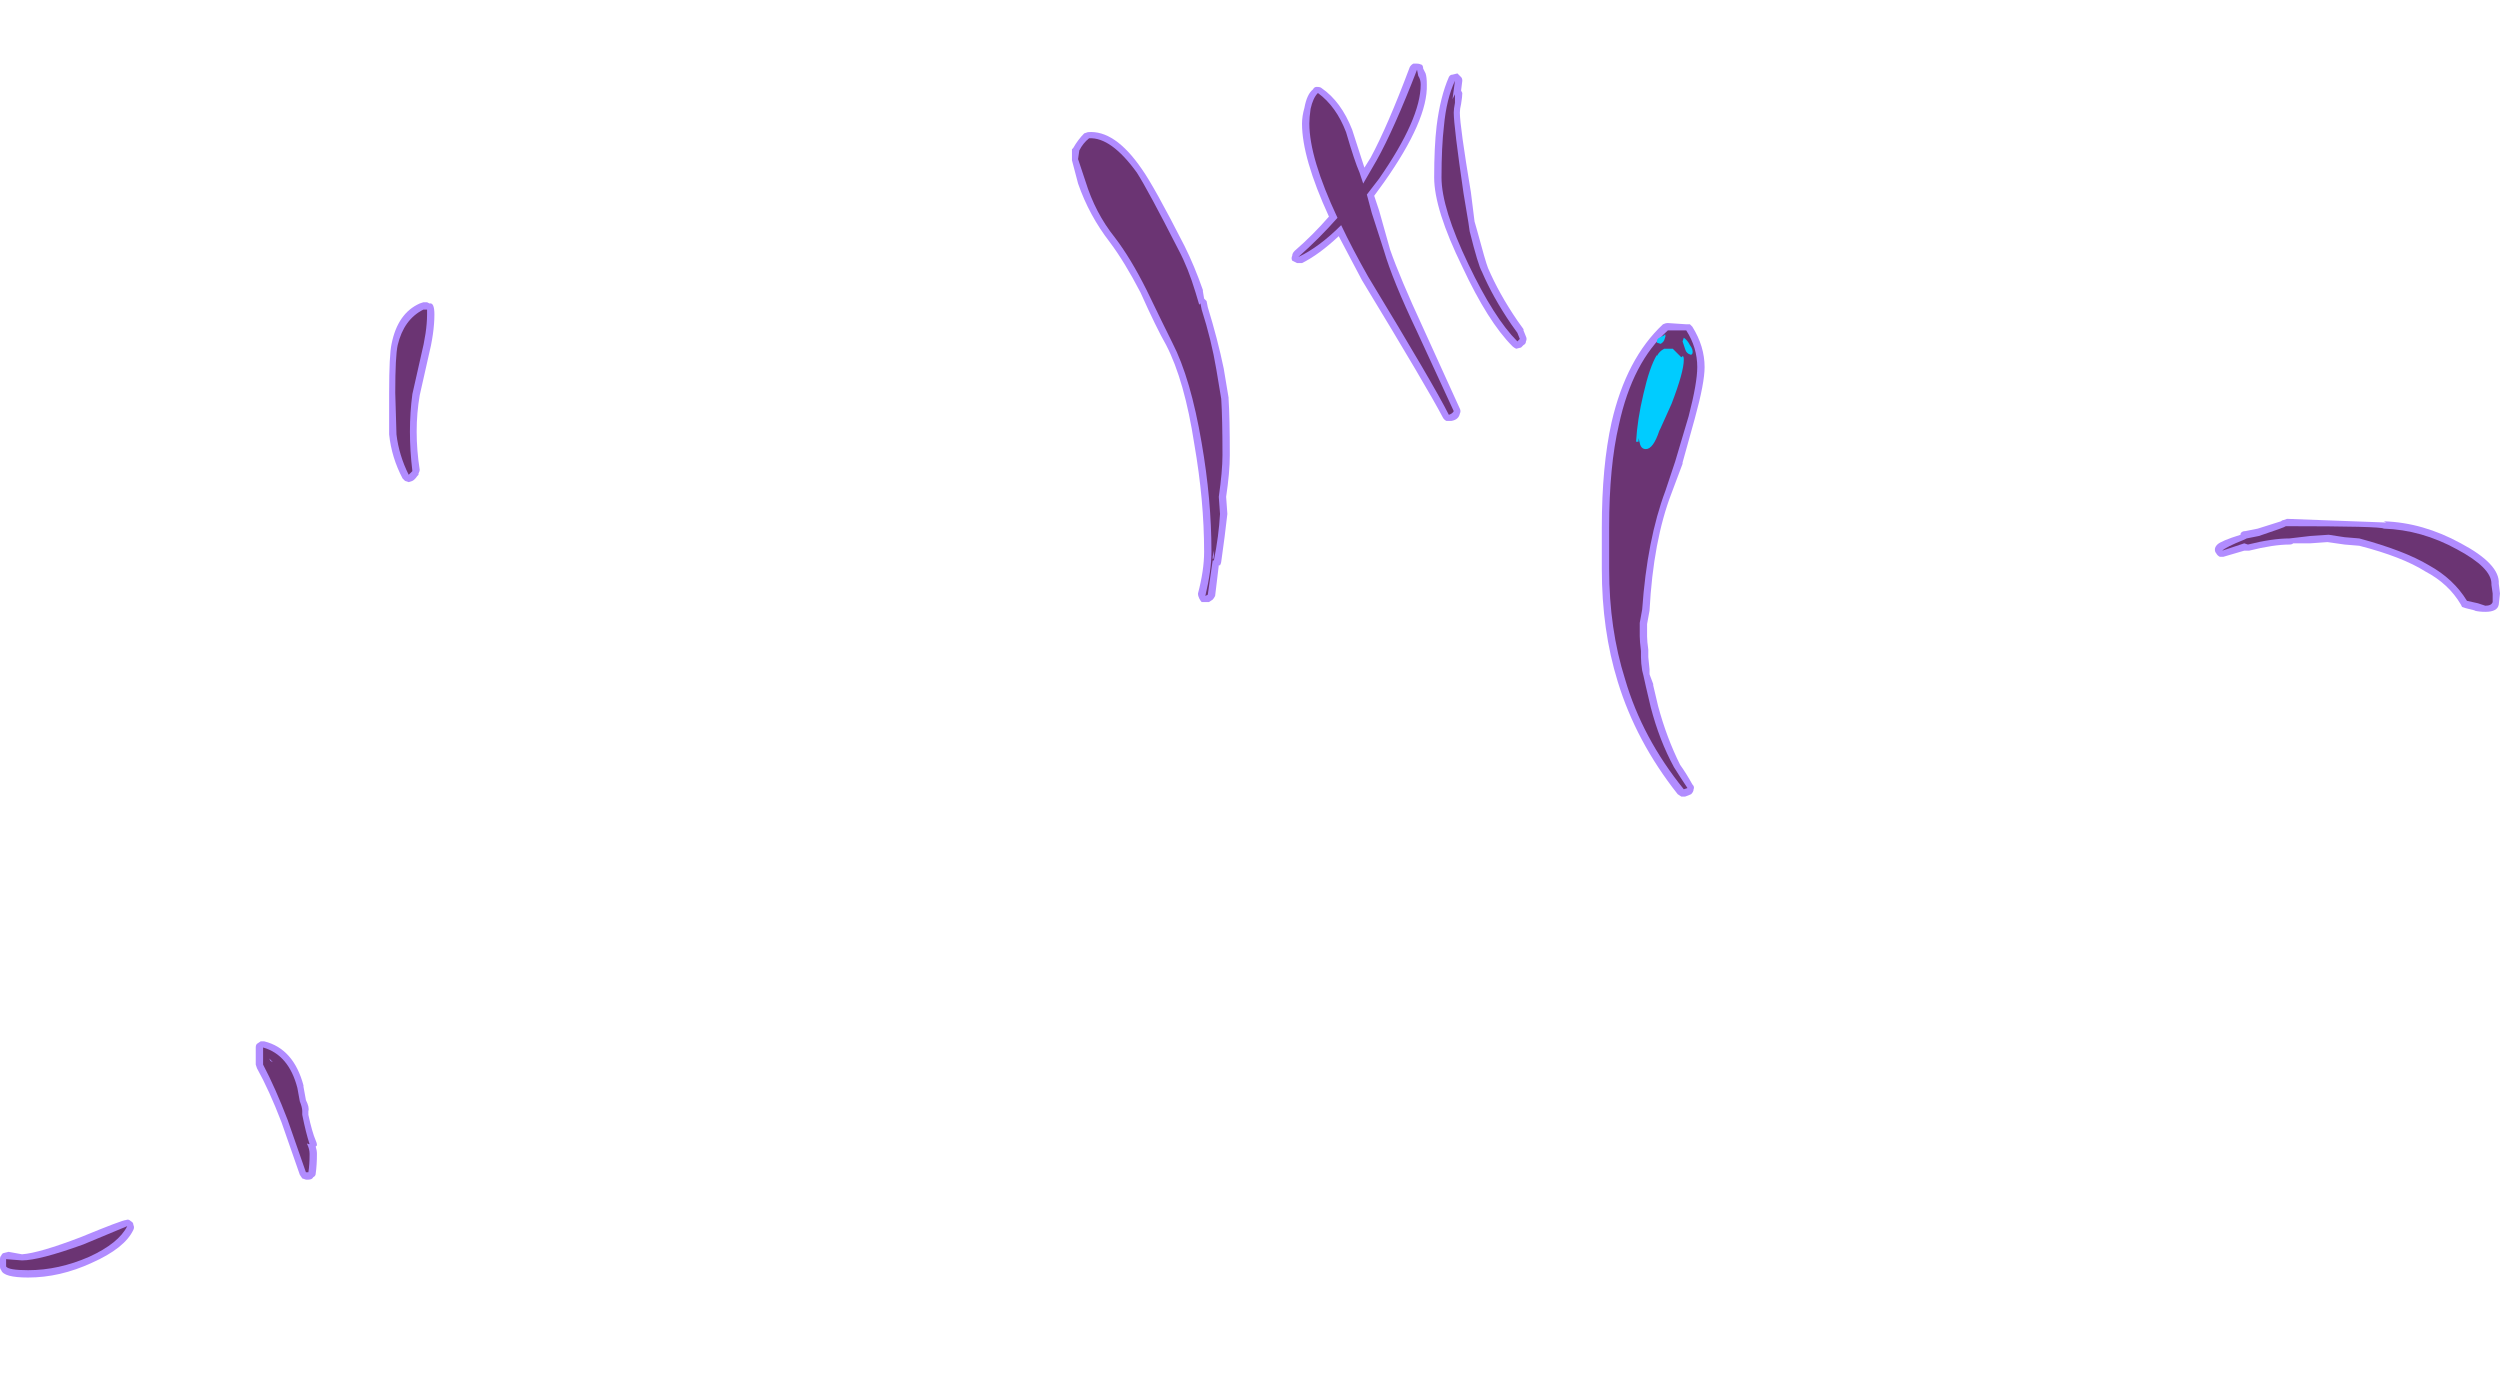 <?xml version="1.0" encoding="UTF-8" standalone="no"?>
<svg xmlns:ffdec="https://www.free-decompiler.com/flash" xmlns:xlink="http://www.w3.org/1999/xlink" ffdec:objectType="frame" height="394.7px" width="715.05px" xmlns="http://www.w3.org/2000/svg">
  <g transform="matrix(1.0, 0.0, 0.0, 1.0, 390.95, 317.1)">
    <use ffdec:characterId="3006" height="36.5" transform="matrix(7.0, 0.0, 0.0, 7.0, -234.15, -192.95)" width="60.95" xlink:href="#shape0"/>
    <use ffdec:characterId="3007" height="49.6" transform="matrix(7.0, 0.0, 0.0, 7.0, -390.95, -298.9)" width="102.15" xlink:href="#shape1"/>
  </g>
  <defs>
    <g id="shape0" transform="matrix(1.0, 0.0, 0.0, 1.0, 32.45, 22.85)">
      <path d="M9.85 -3.3 Q12.35 -2.25 12.85 -1.65 L13.75 -2.2 14.45 -2.65 Q15.0 -3.1 15.7 -3.55 L15.75 -3.55 16.0 -3.7 16.0 -3.75 16.9 -4.25 Q19.15 -5.8 21.7 -6.8 L22.25 -6.7 22.35 -6.7 22.55 -6.95 Q23.7 -7.95 26.05 -11.1 27.8 -13.35 28.5 -14.75 L28.35 -14.25 28.15 -13.9 Q26.5 -11.0 25.85 -9.6 24.4 -6.7 20.55 -1.0 L17.7 3.3 Q15.85 6.05 14.75 7.6 L13.15 9.55 Q12.3 8.55 12.05 8.25 L11.95 8.25 Q11.7 8.65 11.3 9.15 10.85 9.7 10.45 10.1 10.1 10.55 9.8 10.8 9.35 11.25 8.4 11.9 7.45 12.4 6.55 12.75 4.75 13.45 3.5 13.45 L3.1 13.45 Q2.05 13.65 1.0 13.65 L-0.55 13.6 -1.55 13.5 -2.8 13.45 -4.15 13.3 Q-7.7 12.85 -11.2 11.5 -12.05 11.15 -12.8 10.8 -13.75 10.2 -14.2 9.85 -14.95 9.3 -15.7 8.45 L-16.95 7.0 Q-17.0 6.6 -17.5 7.2 L-17.5 7.25 -17.9 7.8 -18.45 8.75 Q-21.9 6.15 -24.3 3.3 -25.55 2.1 -26.65 0.65 -27.55 -0.55 -28.15 -1.7 -28.7 -2.45 -29.0 -3.1 -29.45 -3.85 -30.35 -5.95 -31.5 -8.6 -31.5 -9.45 L-31.85 -11.1 Q-32.2 -12.8 -32.2 -13.05 L-32.2 -13.3 Q-32.35 -14.0 -32.4 -14.75 L-32.45 -15.3 -32.3 -16.55 -32.1 -18.15 Q-32.1 -18.8 -31.8 -19.6 L-31.8 -19.7 Q-31.8 -19.95 -31.6 -20.25 -31.45 -20.6 -31.4 -20.8 L-31.2 -20.8 -31.25 -20.65 Q-31.35 -20.35 -31.4 -20.0 L-31.25 -18.6 Q-31.25 -17.5 -29.8 -15.65 -29.0 -14.65 -27.2 -12.85 -25.45 -11.0 -22.75 -9.1 -21.9 -8.5 -21.2 -8.05 -19.9 -6.95 -18.65 -6.1 -18.3 -6.4 -17.7 -6.5 L-15.7 -6.4 -14.85 -6.3 -13.6 -6.2 -13.55 -6.2 -13.4 -6.1 Q-11.35 -5.7 -10.8 -5.5 -8.05 -4.65 -6.45 -3.3 -5.8 -2.7 -4.9 -1.55 L-4.8 -1.6 Q-4.75 -1.45 -4.7 -1.4 -4.65 -1.4 -4.65 -1.45 -3.2 -1.95 -1.6 -2.7 L-1.45 -2.8 -0.3 -3.15 Q3.8 -4.45 6.15 -4.45 7.2 -4.45 9.85 -3.3 M15.6 -4.95 Q15.45 -5.8 15.45 -6.55 15.45 -8.15 15.8 -9.45 15.9 -12.6 18.65 -15.85 21.15 -18.7 24.8 -20.5 26.1 -21.3 27.55 -21.8 L28.25 -21.7 28.1 -21.65 28.2 -21.55 28.4 -21.7 28.45 -21.65 28.4 -21.6 27.95 -21.45 Q27.7 -21.1 27.55 -20.65 L27.8 -18.65 Q27.95 -17.2 27.95 -16.85 27.95 -14.75 24.0 -10.95 21.1 -8.2 17.95 -6.1 L17.9 -6.05 Q16.25 -5.1 15.75 -4.45 L15.6 -4.95 M-27.25 -22.0 L-27.75 -22.0 Q-27.65 -22.25 -26.95 -22.4 L-26.45 -22.55 Q-25.0 -23.0 -22.8 -22.8 -20.9 -22.6 -17.9 -21.9 -17.1 -21.5 -15.75 -21.05 -14.25 -20.5 -13.3 -20.1 -10.25 -18.65 -6.9 -15.2 -4.75 -13.05 -4.25 -10.3 -4.05 -9.25 -4.05 -5.4 -4.05 -5.2 -4.25 -4.5 L-4.4 -3.9 Q-5.15 -4.65 -6.6 -5.5 L-9.4 -7.0 -13.3 -8.5 Q-17.55 -10.3 -20.7 -12.25 -25.3 -15.15 -26.05 -16.6 -26.4 -17.2 -26.35 -18.1 L-26.25 -19.9 Q-26.25 -20.75 -26.3 -21.0 -26.5 -21.6 -27.25 -22.0 M10.6 10.5 L10.6 10.55 10.5 10.65 10.6 10.5" fill="#48234f" fill-opacity="0.0" fill-rule="evenodd" stroke="none"/>
    </g>
    <g id="shape1" transform="matrix(1.0, 0.0, 0.0, 1.0, 55.85, 42.7)">
      <path d="M1.9 -42.7 L2.05 -42.7 Q2.15 -42.7 2.25 -42.65 2.3 -42.6 2.3 -42.5 L2.4 -42.3 Q2.45 -42.15 2.45 -41.85 2.5 -40.4 0.7 -37.85 L0.3 -37.3 0.5 -36.7 0.95 -35.1 Q1.35 -33.95 2.3 -31.9 L3.8 -28.6 Q3.85 -28.5 3.8 -28.4 3.75 -28.15 3.45 -28.1 L3.25 -28.1 Q3.15 -28.15 3.1 -28.25 2.5 -29.4 -0.2 -33.85 L-1.15 -35.65 Q-1.95 -34.9 -2.65 -34.55 L-2.85 -34.55 Q-2.95 -34.6 -3.05 -34.65 -3.1 -34.75 -3.05 -34.85 -3.05 -34.95 -2.95 -35.05 -2.2 -35.7 -1.55 -36.45 -2.65 -38.85 -2.65 -40.25 -2.65 -40.55 -2.55 -40.9 -2.45 -41.45 -2.2 -41.65 -2.15 -41.75 -2.05 -41.75 -1.9 -41.75 -1.85 -41.7 -1.05 -41.15 -0.6 -40.0 L-0.1 -38.45 0.15 -38.85 Q0.85 -40.15 1.75 -42.55 1.8 -42.65 1.9 -42.7 M3.85 -41.6 L3.9 -41.5 Q3.9 -41.35 3.85 -41.05 3.8 -40.85 3.8 -40.7 3.8 -40.15 4.25 -37.45 L4.4 -36.25 4.5 -35.9 Q4.85 -34.6 4.95 -34.35 5.4 -33.3 6.15 -32.2 L6.4 -31.85 6.4 -31.8 6.5 -31.55 Q6.55 -31.45 6.5 -31.35 6.5 -31.25 6.4 -31.2 L6.3 -31.1 6.1 -31.05 Q6.0 -31.1 5.95 -31.15 4.95 -32.15 3.9 -34.4 2.75 -36.75 2.75 -38.05 2.75 -39.3 2.85 -40.15 3.0 -41.35 3.35 -42.15 3.4 -42.25 3.5 -42.25 L3.7 -42.3 3.85 -42.15 Q3.9 -42.1 3.9 -42.0 L3.85 -41.6 M12.3 -32.1 L13.05 -32.05 13.2 -32.05 13.3 -31.95 Q13.8 -31.15 13.8 -30.3 13.8 -29.65 13.4 -28.2 L12.9 -26.4 12.9 -26.35 12.45 -25.15 Q11.7 -23.2 11.55 -20.35 L11.45 -19.8 11.45 -19.3 Q11.45 -19.1 11.5 -18.75 L11.5 -18.45 11.55 -17.95 11.55 -17.75 11.7 -17.35 11.7 -17.3 11.9 -16.45 Q12.25 -15.15 12.8 -14.05 13.05 -13.7 13.3 -13.25 13.4 -13.15 13.35 -13.05 13.35 -12.95 13.25 -12.85 13.15 -12.8 13.0 -12.75 L12.85 -12.75 12.7 -12.85 Q11.0 -15.0 10.25 -17.45 9.6 -19.55 9.6 -22.05 L9.6 -23.75 Q9.6 -26.25 10.0 -28.05 10.6 -30.65 12.1 -32.05 12.2 -32.1 12.3 -32.1 M44.7 -23.1 Q46.3 -22.25 46.25 -21.45 L46.3 -21.05 46.25 -20.6 Q46.2 -20.3 45.7 -20.3 45.45 -20.3 45.25 -20.35 L45.3 -20.35 44.9 -20.45 44.75 -20.5 44.7 -20.6 Q44.2 -21.45 43.25 -21.95 42.3 -22.55 40.55 -23.0 L39.95 -23.05 39.25 -23.15 38.55 -23.1 37.85 -23.1 Q37.8 -23.05 37.7 -23.05 37.05 -23.05 36.05 -22.8 L35.85 -22.8 35.0 -22.55 34.85 -22.55 Q34.75 -22.6 34.7 -22.7 34.65 -22.75 34.65 -22.85 34.65 -22.95 34.75 -23.05 34.9 -23.2 35.7 -23.45 L35.7 -23.5 Q35.75 -23.6 35.9 -23.6 L36.4 -23.7 37.35 -24.0 Q37.4 -24.05 37.45 -24.05 L37.6 -24.1 41.65 -23.95 41.55 -24.0 Q43.15 -23.95 44.7 -23.1 M-12.0 -39.25 Q-11.8 -39.6 -11.55 -39.85 L-11.4 -39.9 Q-10.3 -40.0 -9.2 -38.4 -8.7 -37.7 -7.45 -35.25 -7.05 -34.45 -6.7 -33.45 L-6.7 -33.4 -6.65 -33.1 -6.55 -33.0 -6.5 -32.75 Q-6.1 -31.45 -5.85 -30.25 L-5.65 -29.05 -5.65 -29.0 Q-5.6 -28.25 -5.6 -26.7 -5.6 -26.0 -5.75 -25.0 L-5.7 -24.3 Q-5.8 -23.4 -5.95 -22.35 -5.95 -22.3 -6.0 -22.2 L-6.05 -22.2 -6.2 -20.95 Q-6.25 -20.85 -6.3 -20.8 L-6.45 -20.7 -6.75 -20.7 Q-6.8 -20.75 -6.85 -20.85 -6.9 -20.95 -6.9 -21.05 -6.65 -22.0 -6.65 -22.75 -6.65 -24.85 -7.05 -27.15 -7.45 -29.75 -8.2 -31.2 -8.6 -31.9 -9.25 -33.35 -9.9 -34.6 -10.5 -35.4 -11.35 -36.5 -11.8 -37.8 L-12.05 -38.75 -12.05 -39.2 -12.0 -39.25 M-38.55 -32.95 L-38.4 -32.95 -38.3 -32.9 Q-38.1 -32.95 -38.1 -32.45 -38.1 -31.7 -38.35 -30.7 L-38.7 -29.15 Q-38.95 -27.7 -38.7 -26.1 -38.7 -26.05 -38.75 -25.95 L-38.75 -25.9 -38.8 -25.85 Q-38.9 -25.7 -39.0 -25.65 L-39.15 -25.6 -39.3 -25.65 -39.4 -25.75 Q-39.85 -26.6 -39.95 -27.55 L-39.95 -29.25 Q-39.95 -30.8 -39.85 -31.25 -39.6 -32.5 -38.7 -32.9 L-38.55 -32.95 M-43.35 -0.35 Q-43.2 -0.05 -43.25 0.1 L-43.25 0.25 Q-43.1 0.95 -42.95 1.3 -42.9 1.4 -42.9 1.5 L-42.95 1.55 Q-42.9 1.7 -42.9 1.85 -42.9 2.3 -42.95 2.65 -42.95 2.75 -43.05 2.8 -43.1 2.9 -43.25 2.9 L-43.35 2.9 -43.5 2.85 -43.6 2.7 -44.35 0.55 Q-44.85 -0.75 -45.35 -1.65 L-45.4 -1.8 -45.4 -2.5 Q-45.4 -2.6 -45.35 -2.65 L-45.2 -2.75 -45.05 -2.75 Q-43.85 -2.45 -43.45 -0.95 L-43.45 -0.9 -43.35 -0.35 M-50.5 4.6 Q-50.4 4.65 -50.4 4.75 -50.35 4.85 -50.4 4.95 -50.75 5.7 -52.1 6.3 -53.4 6.9 -54.7 6.9 -55.7 6.9 -55.8 6.6 -55.85 6.55 -55.85 6.45 L-55.85 6.15 Q-55.85 6.05 -55.8 6.0 -55.75 5.9 -55.7 5.9 L-55.5 5.85 -54.95 5.95 Q-54.25 5.9 -52.55 5.25 -50.85 4.55 -50.7 4.55 -50.6 4.5 -50.5 4.6" fill="#b18cff" fill-rule="evenodd" stroke="none"/>
      <path d="M3.6 -42.0 L3.5 -41.25 3.6 -41.45 3.6 -41.1 Q3.55 -40.85 3.55 -40.7 3.55 -40.15 3.95 -37.4 L4.15 -36.2 4.2 -35.85 Q4.55 -34.45 4.7 -34.2 5.15 -33.15 5.9 -32.05 L6.15 -31.7 6.25 -31.45 6.15 -31.35 Q5.2 -32.3 4.15 -34.5 3.05 -36.8 3.05 -38.05 3.05 -39.3 3.15 -40.15 3.25 -41.25 3.6 -42.0 M2.2 -41.85 Q2.2 -40.45 0.5 -38.0 L0.0 -37.35 0.2 -36.6 0.7 -35.05 Q1.05 -33.85 2.05 -31.75 L3.55 -28.5 Q3.5 -28.4 3.35 -28.35 2.75 -29.55 0.05 -34.0 -0.6 -35.15 -1.05 -36.1 -1.95 -35.2 -2.8 -34.8 -1.95 -35.55 -1.2 -36.4 -2.35 -38.85 -2.35 -40.25 -2.35 -40.5 -2.3 -40.85 -2.2 -41.3 -2.0 -41.5 -1.25 -40.95 -0.85 -39.9 -0.5 -38.7 -0.3 -38.25 L-0.15 -37.8 0.4 -38.75 Q1.1 -40.0 2.05 -42.45 L2.1 -42.2 Q2.2 -42.05 2.2 -41.85 M13.05 -31.8 Q13.5 -31.1 13.5 -30.3 13.5 -29.65 13.15 -28.3 L12.6 -26.45 12.2 -25.25 Q11.45 -23.25 11.25 -20.4 L11.15 -19.85 11.15 -19.3 Q11.15 -19.1 11.2 -18.7 L11.2 -18.45 Q11.2 -18.2 11.25 -17.9 L11.3 -17.7 11.4 -17.25 11.6 -16.4 Q11.95 -15.05 12.55 -13.95 12.8 -13.55 13.1 -13.1 L12.95 -13.05 Q11.25 -15.15 10.55 -17.55 9.9 -19.6 9.9 -22.05 L9.9 -23.75 Q9.9 -26.25 10.3 -27.95 10.85 -30.5 12.3 -31.8 L13.05 -31.8 M45.95 -21.45 L45.95 -21.4 46.0 -21.05 46.0 -20.7 Q45.95 -20.55 45.7 -20.55 L45.4 -20.65 44.95 -20.75 Q44.4 -21.65 43.4 -22.2 42.4 -22.8 40.55 -23.3 L39.95 -23.35 39.3 -23.45 38.55 -23.4 37.7 -23.3 Q37.0 -23.3 36.0 -23.05 L35.85 -23.1 34.95 -22.8 Q35.1 -22.95 35.85 -23.25 L35.95 -23.3 36.45 -23.4 Q37.5 -23.75 37.55 -23.8 41.45 -23.8 41.55 -23.7 43.1 -23.65 44.55 -22.85 45.95 -22.1 45.95 -21.45 M-11.8 -38.8 L-11.75 -39.15 Q-11.6 -39.45 -11.35 -39.65 -10.45 -39.7 -9.4 -38.25 -8.95 -37.55 -7.7 -35.1 -7.3 -34.35 -7.0 -33.35 L-6.85 -32.85 -6.8 -32.9 -6.75 -32.65 Q-6.35 -31.4 -6.15 -30.2 L-5.95 -29.0 Q-5.9 -28.2 -5.9 -26.7 -5.9 -26.05 -6.05 -25.0 L-6.0 -24.3 Q-6.05 -23.4 -6.25 -22.4 L-6.3 -22.4 -6.5 -21.0 -6.6 -20.95 Q-6.35 -22.0 -6.35 -22.75 -6.35 -24.9 -6.75 -27.2 -7.2 -29.85 -7.95 -31.3 -8.3 -32.0 -9.0 -33.45 -9.65 -34.75 -10.3 -35.6 -11.1 -36.6 -11.5 -37.9 L-11.8 -38.8 M-38.4 -32.65 L-38.4 -32.45 Q-38.4 -31.75 -38.65 -30.75 L-39.0 -29.2 Q-39.2 -27.7 -39.0 -26.05 L-39.15 -25.9 Q-39.55 -26.7 -39.65 -27.55 L-39.7 -29.25 Q-39.7 -30.75 -39.6 -31.2 -39.35 -32.25 -38.55 -32.65 L-38.4 -32.65 M-45.1 -2.5 Q-44.05 -2.2 -43.7 -0.85 L-43.6 -0.3 Q-43.5 -0.05 -43.5 0.1 L-43.5 0.25 Q-43.35 1.0 -43.2 1.45 -43.3 1.45 -43.3 1.4 L-43.3 1.45 Q-43.2 1.65 -43.2 1.85 -43.2 2.3 -43.25 2.6 L-43.35 2.6 -44.1 0.45 Q-44.6 -0.85 -45.1 -1.8 L-45.1 -2.5 M-44.8 -1.95 L-44.7 -1.9 -44.85 -2.05 -44.8 -1.95 M-6.25 -22.8 L-6.3 -22.55 -6.3 -22.45 Q-6.25 -22.45 -6.25 -22.65 L-6.25 -22.8 M-54.7 6.6 Q-55.5 6.6 -55.6 6.45 L-55.6 6.15 -54.95 6.2 Q-54.25 6.2 -52.45 5.55 L-50.65 4.8 Q-51.0 5.5 -52.2 6.05 -53.45 6.6 -54.7 6.6" fill="#6b3473" fill-rule="evenodd" stroke="none"/>
      <path d="M13.25 -30.8 Q13.05 -30.85 13.0 -31.05 L12.9 -31.35 12.95 -31.5 Q13.1 -31.4 13.2 -31.2 13.35 -31.0 13.3 -30.85 L13.25 -30.8 M12.2 -31.55 L12.15 -31.4 Q12.1 -31.3 12.0 -31.25 L11.85 -31.3 11.85 -31.35 Q11.85 -31.45 11.95 -31.5 L12.15 -31.6 Q12.2 -31.7 12.2 -31.55 M11.85 -30.75 Q11.95 -30.95 12.15 -31.05 L12.5 -31.05 12.85 -30.7 12.9 -30.75 Q12.95 -30.75 12.95 -30.6 12.95 -30.1 12.45 -28.8 L12.0 -27.8 11.95 -27.7 Q11.7 -26.95 11.4 -26.95 11.2 -26.95 11.15 -27.2 L11.1 -27.4 11.1 -27.25 11.0 -27.25 Q11.05 -28.15 11.3 -29.2 11.55 -30.3 11.85 -30.8 L11.85 -30.75" fill="#00ccff" fill-rule="evenodd" stroke="none"/>
    </g>
  </defs>
</svg>
